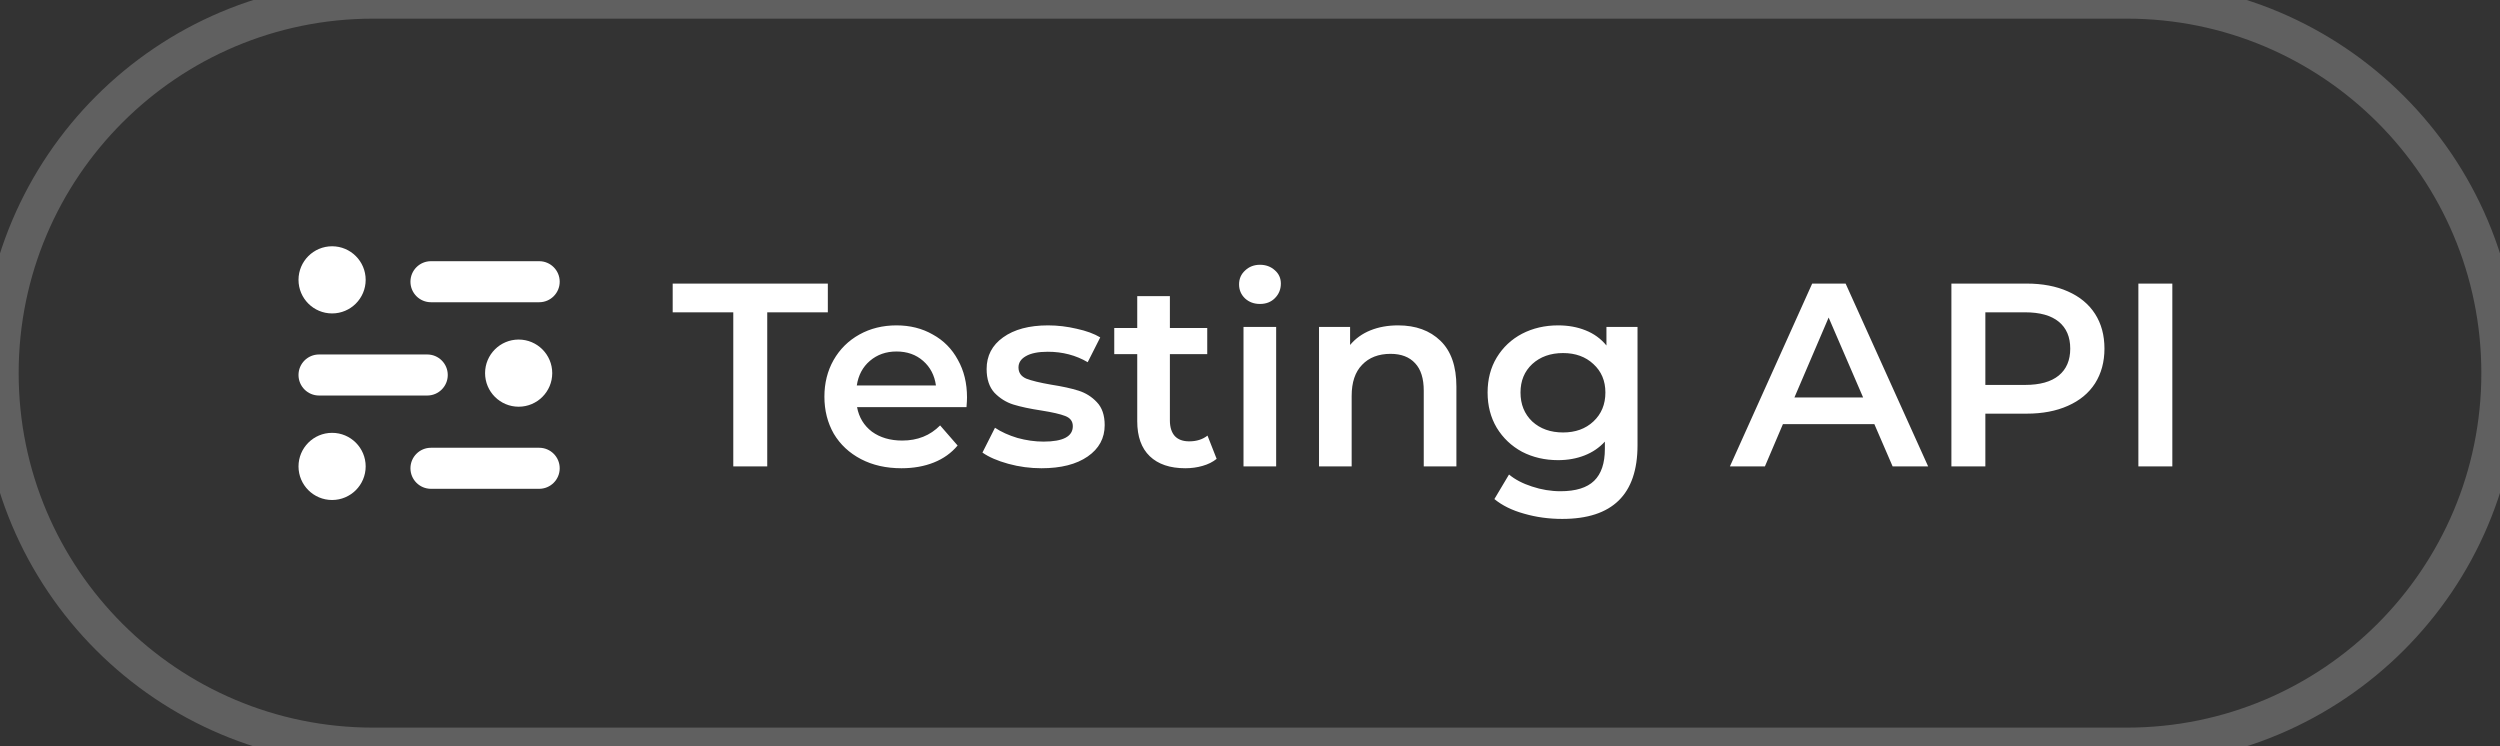 <svg width="134" height="40" viewBox="0 0 134 40" fill="none" xmlns="http://www.w3.org/2000/svg">
<rect x="0" y="0" width="134" height="40" fill="#333333" stroke="none"/>
<path fill-rule="evenodd" clip-rule="evenodd" d="M19.6 15C19.6 15.994 18.794 16.8 17.8 16.8C16.806 16.8 16 15.994 16 15C16 14.006 16.806 13.2 17.8 13.2C18.794 13.2 19.6 14.006 19.6 15ZM23.1 14C22.492 14 22 14.492 22 15.1C22 15.707 22.492 16.2 23.1 16.2H28.9C29.508 16.2 30 15.707 30 15.1C30 14.492 29.508 14 28.9 14H23.1ZM23.1 24C22.492 24 22 24.492 22 25.1C22 25.707 22.492 26.2 23.1 26.2H28.9C29.508 26.2 30 25.707 30 25.1C30 24.492 29.508 24 28.9 24H23.1ZM16 20.1C16 19.492 16.492 19 17.1 19H22.9C23.508 19 24 19.492 24 20.1C24 20.707 23.508 21.2 22.9 21.2H17.1C16.492 21.2 16 20.707 16 20.1ZM17.8 26.8C18.794 26.8 19.6 25.994 19.6 25C19.6 24.006 18.794 23.2 17.8 23.2C16.806 23.2 16 24.006 16 25C16 25.994 16.806 26.8 17.8 26.8ZM29.6 20C29.6 20.994 28.794 21.8 27.8 21.8C26.806 21.8 26 20.994 26 20C26 19.006 26.806 18.2 27.8 18.2C28.794 18.2 29.6 19.006 29.6 20Z" fill="white"/>
<path d="M39.304 16.74H36.056V15.2H44.372V16.74H41.124V25H39.304V16.74ZM51.832 21.304C51.832 21.425 51.823 21.598 51.804 21.822H45.938C46.041 22.373 46.307 22.811 46.736 23.138C47.175 23.455 47.716 23.614 48.36 23.614C49.182 23.614 49.858 23.343 50.39 22.802L51.328 23.88C50.992 24.281 50.568 24.585 50.054 24.79C49.541 24.995 48.962 25.098 48.318 25.098C47.497 25.098 46.774 24.935 46.148 24.608C45.523 24.281 45.038 23.829 44.692 23.25C44.356 22.662 44.188 21.999 44.188 21.262C44.188 20.534 44.352 19.881 44.678 19.302C45.014 18.714 45.476 18.257 46.064 17.93C46.652 17.603 47.315 17.44 48.052 17.44C48.78 17.44 49.429 17.603 49.998 17.93C50.577 18.247 51.025 18.7 51.342 19.288C51.669 19.867 51.832 20.539 51.832 21.304ZM48.052 18.84C47.492 18.84 47.016 19.008 46.624 19.344C46.242 19.671 46.008 20.109 45.924 20.66H50.166C50.092 20.119 49.863 19.68 49.48 19.344C49.098 19.008 48.622 18.84 48.052 18.84ZM55.823 25.098C55.217 25.098 54.624 25.019 54.045 24.86C53.467 24.701 53.005 24.501 52.659 24.258L53.331 22.928C53.667 23.152 54.069 23.334 54.535 23.474C55.011 23.605 55.478 23.67 55.935 23.67C56.981 23.67 57.503 23.395 57.503 22.844C57.503 22.583 57.368 22.401 57.097 22.298C56.836 22.195 56.411 22.097 55.823 22.004C55.207 21.911 54.703 21.803 54.311 21.682C53.929 21.561 53.593 21.351 53.303 21.052C53.023 20.744 52.883 20.319 52.883 19.778C52.883 19.069 53.177 18.504 53.765 18.084C54.363 17.655 55.165 17.44 56.173 17.44C56.687 17.44 57.2 17.501 57.713 17.622C58.227 17.734 58.647 17.888 58.973 18.084L58.301 19.414C57.667 19.041 56.953 18.854 56.159 18.854C55.646 18.854 55.254 18.933 54.983 19.092C54.722 19.241 54.591 19.442 54.591 19.694C54.591 19.974 54.731 20.175 55.011 20.296C55.301 20.408 55.744 20.515 56.341 20.618C56.939 20.711 57.429 20.819 57.811 20.94C58.194 21.061 58.521 21.267 58.791 21.556C59.071 21.845 59.211 22.256 59.211 22.788C59.211 23.488 58.908 24.048 58.301 24.468C57.695 24.888 56.869 25.098 55.823 25.098ZM65.212 24.594C65.007 24.762 64.755 24.888 64.456 24.972C64.167 25.056 63.859 25.098 63.532 25.098C62.711 25.098 62.076 24.883 61.628 24.454C61.18 24.025 60.956 23.399 60.956 22.578V18.98H59.724V17.58H60.956V15.872H62.706V17.58H64.708V18.98H62.706V22.536C62.706 22.9 62.795 23.18 62.972 23.376C63.15 23.563 63.406 23.656 63.742 23.656C64.134 23.656 64.461 23.553 64.722 23.348L65.212 24.594ZM66.652 17.524H68.402V25H66.652V17.524ZM67.534 16.292C67.217 16.292 66.951 16.194 66.736 15.998C66.521 15.793 66.414 15.541 66.414 15.242C66.414 14.943 66.521 14.696 66.736 14.5C66.951 14.295 67.217 14.192 67.534 14.192C67.851 14.192 68.117 14.29 68.332 14.486C68.547 14.673 68.654 14.911 68.654 15.2C68.654 15.508 68.547 15.769 68.332 15.984C68.127 16.189 67.861 16.292 67.534 16.292ZM74.941 17.44C75.883 17.44 76.639 17.715 77.209 18.266C77.778 18.817 78.063 19.633 78.063 20.716V25H76.313V20.94C76.313 20.287 76.159 19.797 75.851 19.47C75.543 19.134 75.104 18.966 74.535 18.966C73.891 18.966 73.382 19.162 73.009 19.554C72.635 19.937 72.449 20.492 72.449 21.22V25H70.699V17.524H72.365V18.49C72.654 18.145 73.018 17.883 73.457 17.706C73.895 17.529 74.39 17.44 74.941 17.44ZM87.771 17.524V23.866C87.771 26.498 86.427 27.814 83.739 27.814C83.02 27.814 82.339 27.721 81.695 27.534C81.051 27.357 80.519 27.095 80.099 26.75L80.883 25.434C81.21 25.705 81.621 25.919 82.115 26.078C82.619 26.246 83.128 26.33 83.641 26.33C84.463 26.33 85.064 26.143 85.447 25.77C85.83 25.397 86.021 24.827 86.021 24.062V23.67C85.722 23.997 85.359 24.244 84.929 24.412C84.5 24.58 84.028 24.664 83.515 24.664C82.806 24.664 82.162 24.515 81.583 24.216C81.014 23.908 80.561 23.479 80.225 22.928C79.898 22.377 79.735 21.747 79.735 21.038C79.735 20.329 79.898 19.703 80.225 19.162C80.561 18.611 81.014 18.187 81.583 17.888C82.162 17.589 82.806 17.44 83.515 17.44C84.056 17.44 84.546 17.529 84.985 17.706C85.433 17.883 85.806 18.154 86.105 18.518V17.524H87.771ZM83.781 23.18C84.444 23.18 84.985 22.984 85.405 22.592C85.835 22.191 86.049 21.673 86.049 21.038C86.049 20.413 85.835 19.904 85.405 19.512C84.985 19.12 84.444 18.924 83.781 18.924C83.109 18.924 82.558 19.12 82.129 19.512C81.709 19.904 81.499 20.413 81.499 21.038C81.499 21.673 81.709 22.191 82.129 22.592C82.558 22.984 83.109 23.18 83.781 23.18ZM100.465 22.732H95.565L94.599 25H92.723L97.133 15.2H98.925L103.349 25H101.445L100.465 22.732ZM99.863 21.304L98.015 17.02L96.181 21.304H99.863ZM108.627 15.2C109.477 15.2 110.214 15.34 110.839 15.62C111.474 15.9 111.959 16.301 112.295 16.824C112.631 17.347 112.799 17.967 112.799 18.686C112.799 19.395 112.631 20.016 112.295 20.548C111.959 21.071 111.474 21.472 110.839 21.752C110.214 22.032 109.477 22.172 108.627 22.172H106.415V25H104.595V15.2H108.627ZM108.543 20.632C109.337 20.632 109.939 20.464 110.349 20.128C110.76 19.792 110.965 19.311 110.965 18.686C110.965 18.061 110.76 17.58 110.349 17.244C109.939 16.908 109.337 16.74 108.543 16.74H106.415V20.632H108.543ZM114.617 15.2H116.437V25H114.617V15.2Z" fill="white"/>
<path d="M20 1H114V-1H20V1ZM114 39H20V41H114V39ZM20 39C9.507 39 1 30.493 1 20H-1C-1 31.598 8.402 41 20 41V39ZM133 20C133 30.493 124.493 39 114 39V41C125.598 41 135 31.598 135 20H133ZM114 1C124.493 1 133 9.507 133 20H135C135 8.402 125.598 -1 114 -1V1ZM20 -1C8.402 -1 -1 8.402 -1 20H1C1 9.507 9.507 1 20 1V-1Z" fill="#606060"/>
</svg>
